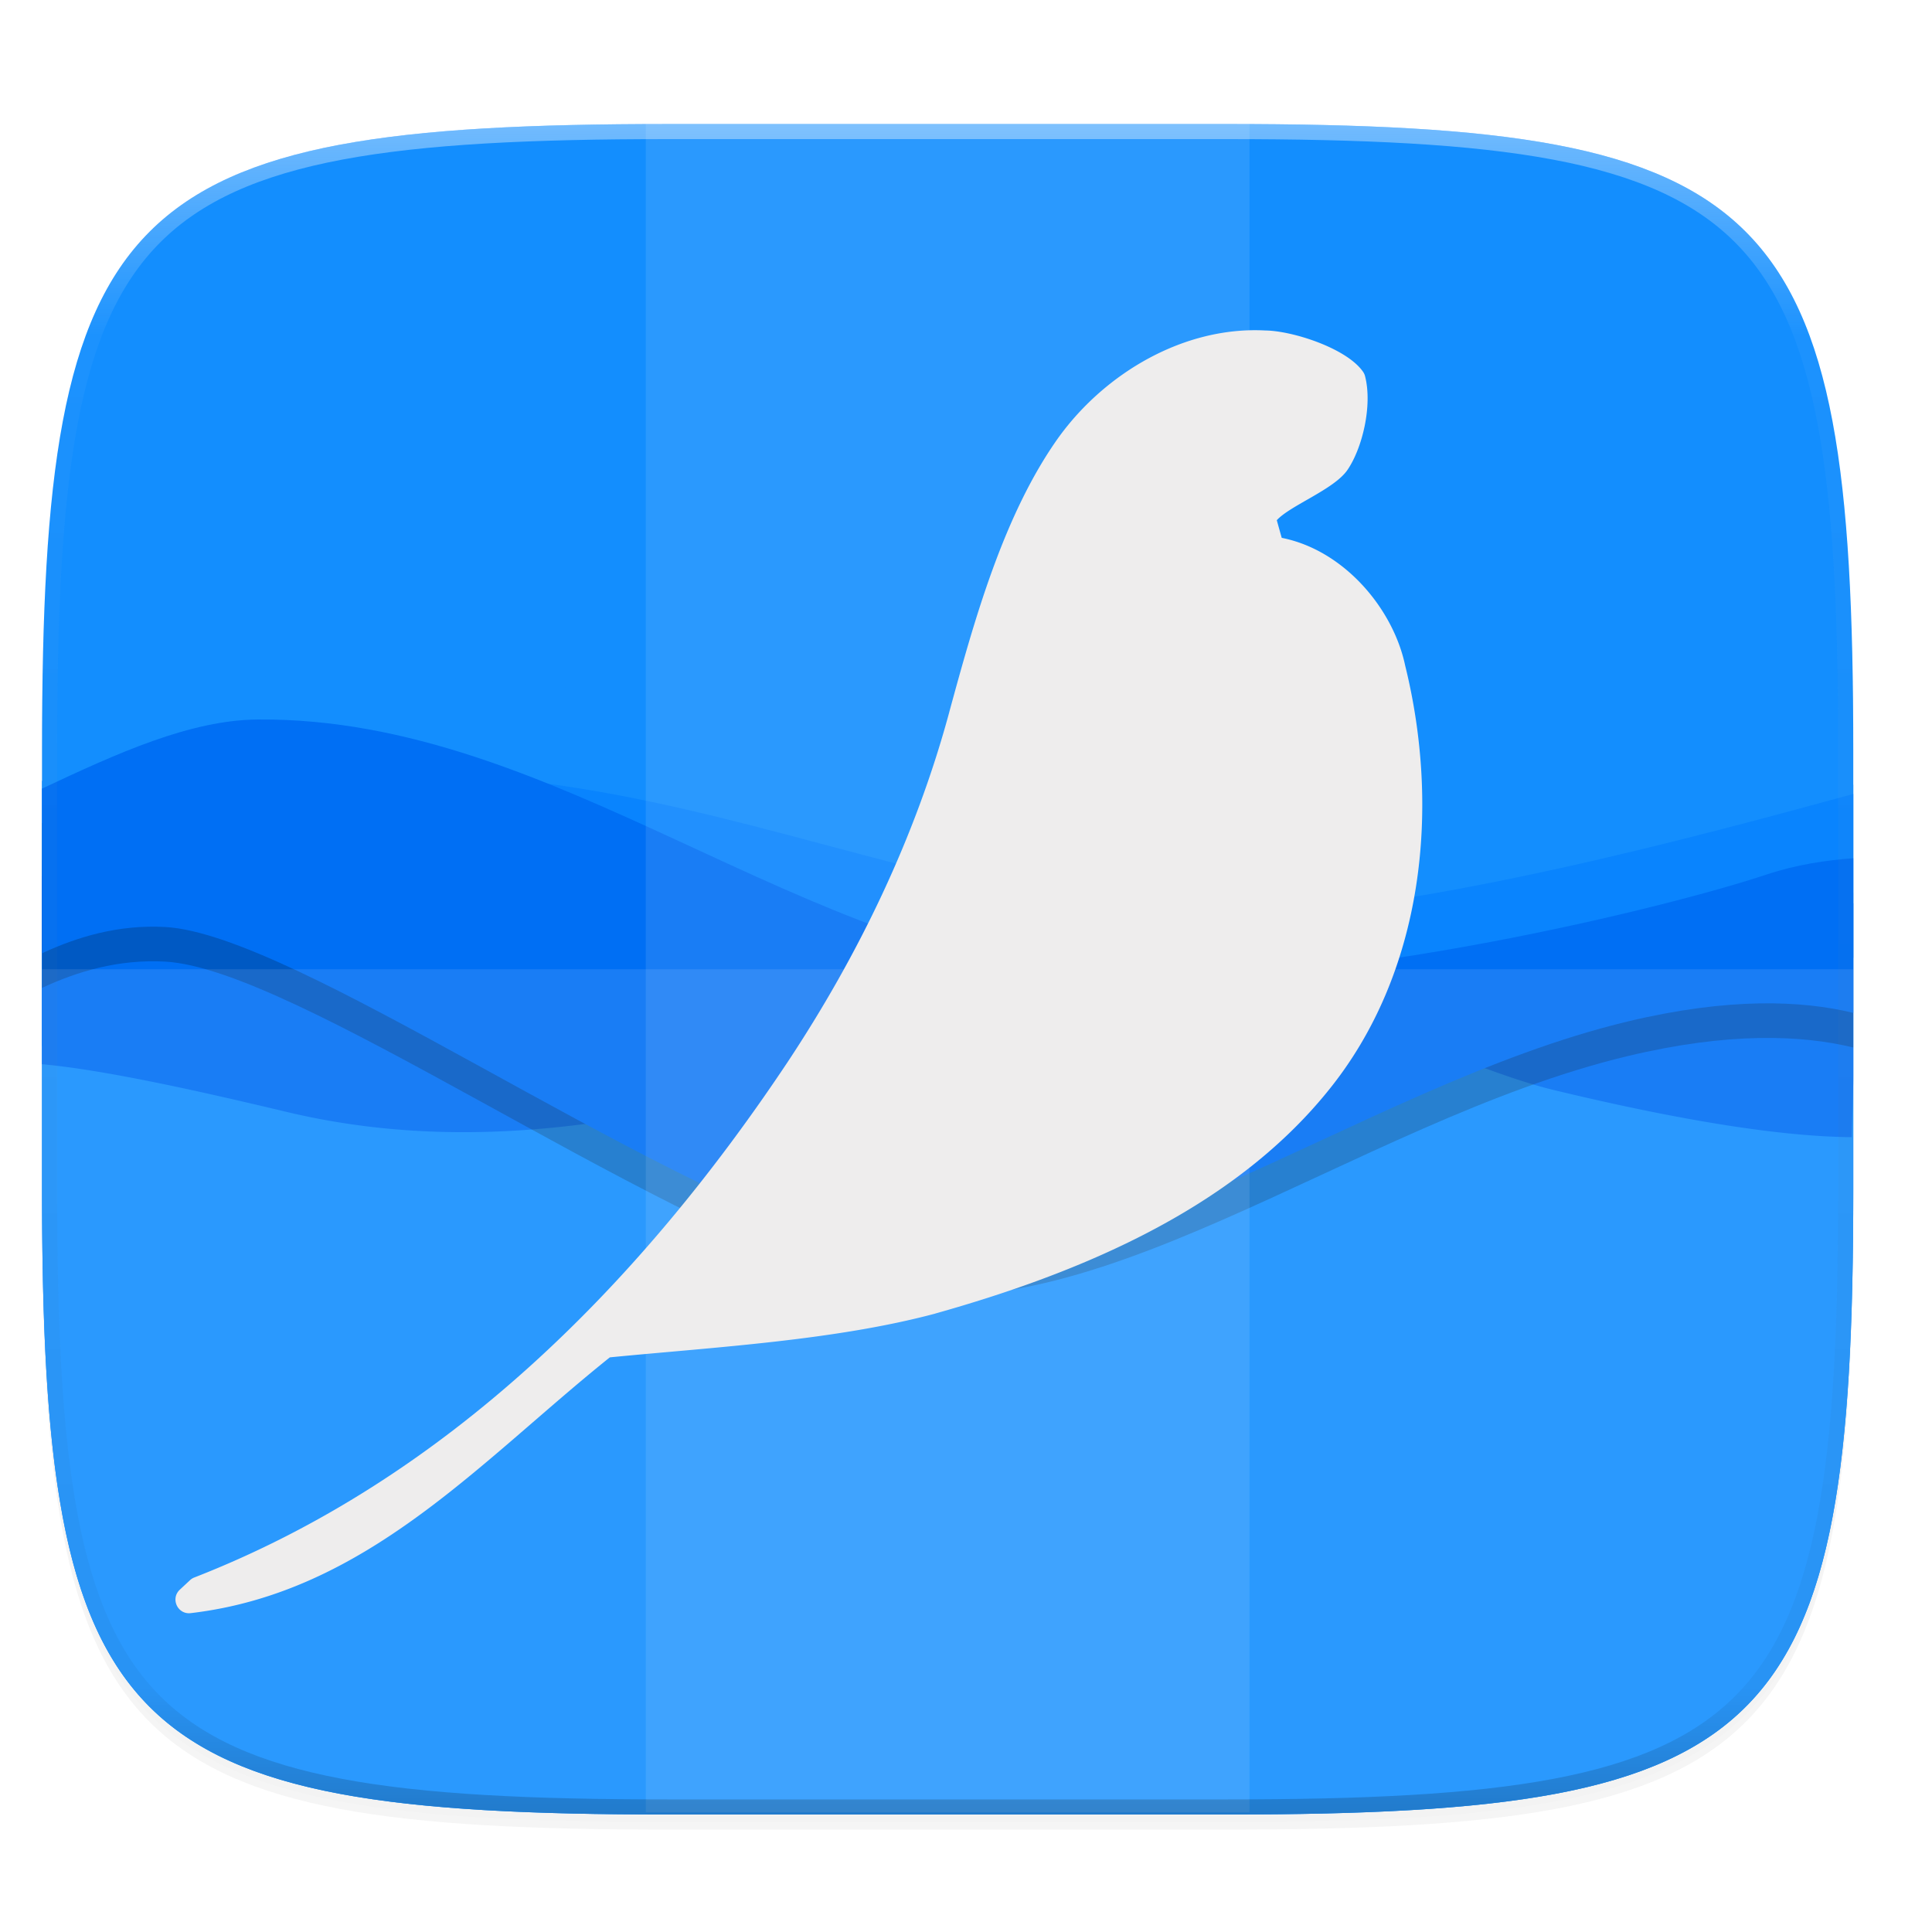 <svg xmlns="http://www.w3.org/2000/svg" xmlns:xlink="http://www.w3.org/1999/xlink" width="256" height="256" version="1.0" enable-background="new">
    <defs>
        <filter id="b" width="1.046" height="1.05" x="-.02" y="-.03" color-interpolation-filters="sRGB">
            <feGaussianBlur stdDeviation="2.32"/>
        </filter>
        <filter id="c" width="1.023" height="1.025" x="-.01" y="-.01" color-interpolation-filters="sRGB">
            <feGaussianBlur stdDeviation="1.16"/>
        </filter>
        <linearGradient id="e" x1="296" x2="296" y1="-212" y2="236" gradientUnits="userSpaceOnUse" xlink:href="#a"/>
        <linearGradient id="a">
            <stop offset="0" stop-color="#FFFEFE"/>
            <stop offset=".125" stop-color="#FFFEFE" stop-opacity=".098"/>
            <stop offset=".925" stop-opacity=".098"/>
            <stop offset="1" stop-opacity=".498"/>
        </linearGradient>
        <clipPath id="d" clipPathUnits="userSpaceOnUse">
            <path d="M361.938-212C507.235-212 528-191.287 528-46.125v116.25C528 215.286 507.235 236 361.937 236H214.063C68.766 236 48 215.286 48 70.125v-116.25C48-191.287 68.765-212 214.063-212z" fill="#9F4AC8"/>
        </clipPath>
    </defs>
    <path d="M162.537 62.432c72.648 0 83.031 10.357 83.031 82.937v58.125c0 72.581-10.383 82.938-83.031 82.938H88.599c-72.648 0-83.031-10.357-83.031-82.938V145.37c0-72.58 10.383-82.937 83.031-82.937z" opacity=".2" filter="url(#b)" transform="translate(0 -44)"/>
    <path d="M162.537 61.432c72.648 0 83.031 10.357 83.031 82.937v58.125c0 72.581-10.383 82.938-83.031 82.938H88.599c-72.648 0-83.031-10.357-83.031-82.938V144.37c0-72.58 10.383-82.937 83.031-82.937z" opacity=".1" filter="url(#c)" transform="translate(0 -44)"/>
    <path d="M162.537 16.432c72.648 0 83.031 10.357 83.031 82.937v58.125c0 72.581-10.383 82.938-83.031 82.938H88.599c-72.648 0-83.031-10.357-83.031-82.938V99.37c0-72.58 10.383-82.937 83.031-82.937z" fill="#138EFE"/>
    <path d="M5.568 103.517v53.978c0 9.073.162 17.173.588 24.403.213 3.614.492 7.01.849 10.203a121.33 121.33 0 0 0 1.32 8.972c.527 2.795 1.146 5.397 1.868 7.82.722 2.422 1.548 4.665 2.491 6.74a38.761 38.761 0 0 0 3.19 5.737 32.666 32.666 0 0 0 3.966 4.81 32.683 32.683 0 0 0 4.817 3.961 38.845 38.845 0 0 0 5.744 3.186c2.078.942 4.324 1.766 6.749 2.487 2.425.722 5.03 1.34 7.827 1.867 2.797.526 5.787.961 8.982 1.318 3.195.357 6.596.634 10.214.847 7.237.425 15.344.586 24.426.586h73.939c9.08 0 17.188-.161 24.425-.586 3.618-.213 7.019-.49 10.214-.847 3.195-.357 6.185-.792 8.982-1.318 2.798-.527 5.402-1.145 7.827-1.867 2.425-.72 4.67-1.545 6.749-2.487 2.077-.94 3.988-2 5.744-3.186a32.683 32.683 0 0 0 4.817-3.96 32.665 32.665 0 0 0 3.966-4.811 38.76 38.76 0 0 0 3.19-5.737c.943-2.075 1.768-4.318 2.49-6.74.723-2.423 1.342-5.025 1.869-7.82.527-2.794.963-5.78 1.32-8.972.357-3.192.636-6.589.849-10.203.426-7.23.588-15.33.588-24.403v-53.508c-18.041-26.013-64.648-9.665-119.778-9.665-54.803 0-101.712-16.164-120.222 9.195z" fill="#138EFE"/>
    <path d="M5.568 113.97v24.652c6.401-.559 15.409-.08 28.685 3.097 36.514 8.738 88.167 3.823 117.503-5.227s59.148-12.562 76.313-13.499c6.744-.367 12.622 1.538 17.499 3.926v-21.712c-20.004 5.45-55.947 15.354-84.648 16.623-53.405-2.734-93.758-36.198-155.352-7.86z" fill="#0984FE"/>
    <path d="M161.69 131.246c-6.5-.775-13.329-.71-20.424.79 6.206.138 13.166-.214 20.425-.79zM245.37 150.682c.041-2.83.198-5.146.198-8.191v-22.795c-27.189 3.932-57.917 9.49-83.877 11.55 17.717 2.112 32.94 10.475 44.145 13.176 19.217 4.634 31.495 6.193 39.535 6.26zM5.568 116.09v24.924c7.088.658 17.318 2.709 32.354 6.307 35.645 8.53 69.48-5.11 98.117-13.945a59.26 59.26 0 0 1 5.227-1.34h-.09C94.213 120.356 73.87 117.872 5.568 116.09z" fill="#006FF4"/>
    <path d="M5.568 109.077v21.824c4.64-2.162 10.098-3.82 16.315-3.482 17.165.936 62.406 33.554 91.742 42.605 29.337 9.05 65.56-21.354 102.074-30.093 13.356-3.196 23.036-2.796 29.869-1.132V118.31c-3.595.268-7.485.83-11.448 2.146-13.108 4.369-55.548 14.856-87.393 13.98-40.856-2.66-72.786-34.762-112.474-34.512l-.018-.002c-9.016.055-18.635 4.448-28.667 9.154z" opacity=".2"/>
    <path d="M5.568 104.492v21.824c4.64-2.162 10.098-3.823 16.315-3.483 17.165.937 62.406 33.554 91.742 42.604 29.337 9.05 65.56-21.352 102.074-30.091 13.356-3.196 23.036-2.798 29.869-1.134v-20.49c-3.595.268-7.485.83-11.448 2.146-13.108 4.369-55.548 14.856-87.393 13.981-40.856-2.66-72.786-34.763-112.474-34.513h-.018c-9.016.055-18.635 4.45-28.667 9.156z" fill="#006FF4"/>
    <path opacity=".1" fill="#FFFEFE" d="M85.568 16.138h80v224h-80z"/>
    <path d="M5.568 128.432v29.063c0 72.58 10.383 82.937 83.031 82.937h73.938c72.648 0 83.031-10.357 83.031-82.937v-29.063z" opacity=".1" fill="#FFFEFE"/>
    <path d="M167.573 43.786c-10.64-.528-21.054 5.57-27.252 14.102-.003.003-.007.003-.01.011-7.392 10.318-11.289 24.604-14.52 36.423v.012c-4.47 16.55-12.015 32.215-21.514 46.525-19.689 29.518-45.28 55.205-78.546 68.173-.211.08-.405.21-.57.366l-1.338 1.247c-1.264 1.187-.287 3.3 1.437 3.105 23.327-2.74 38.339-20.105 55.546-33.893 13.833-1.355 29.732-2.225 43.104-5.795.007-.003.014-.003.02-.011 18.794-5.283 39.18-13.617 52.004-29.456 12.784-15.678 14.93-37.496 10.26-56.399-1.588-7.553-8.104-15.296-16.358-16.928-.222-.781-.436-1.55-.654-2.338 1.79-1.96 7.573-4.071 9.349-6.64 1.973-2.856 3.356-8.539 2.345-12.453a1.816 1.816 0 0 0-.268-.578c-2.176-3.14-9.453-5.463-13.04-5.47z" fill="#EEEDED"/>
    <g>
        <path d="M361.938-212C507.235-212 528-191.287 528-46.125v116.25C528 215.286 507.235 236 361.937 236H214.063C68.766 236 48 215.286 48 70.125v-116.25C48-191.287 68.765-212 214.063-212z" clip-path="url(#d)" transform="matrix(.5 0 0 .5 -18.432 122.432)" opacity=".4" fill="none" stroke="url(#e)" stroke-width="8" stroke-linecap="round" stroke-linejoin="round"/>
    </g>
</svg>
